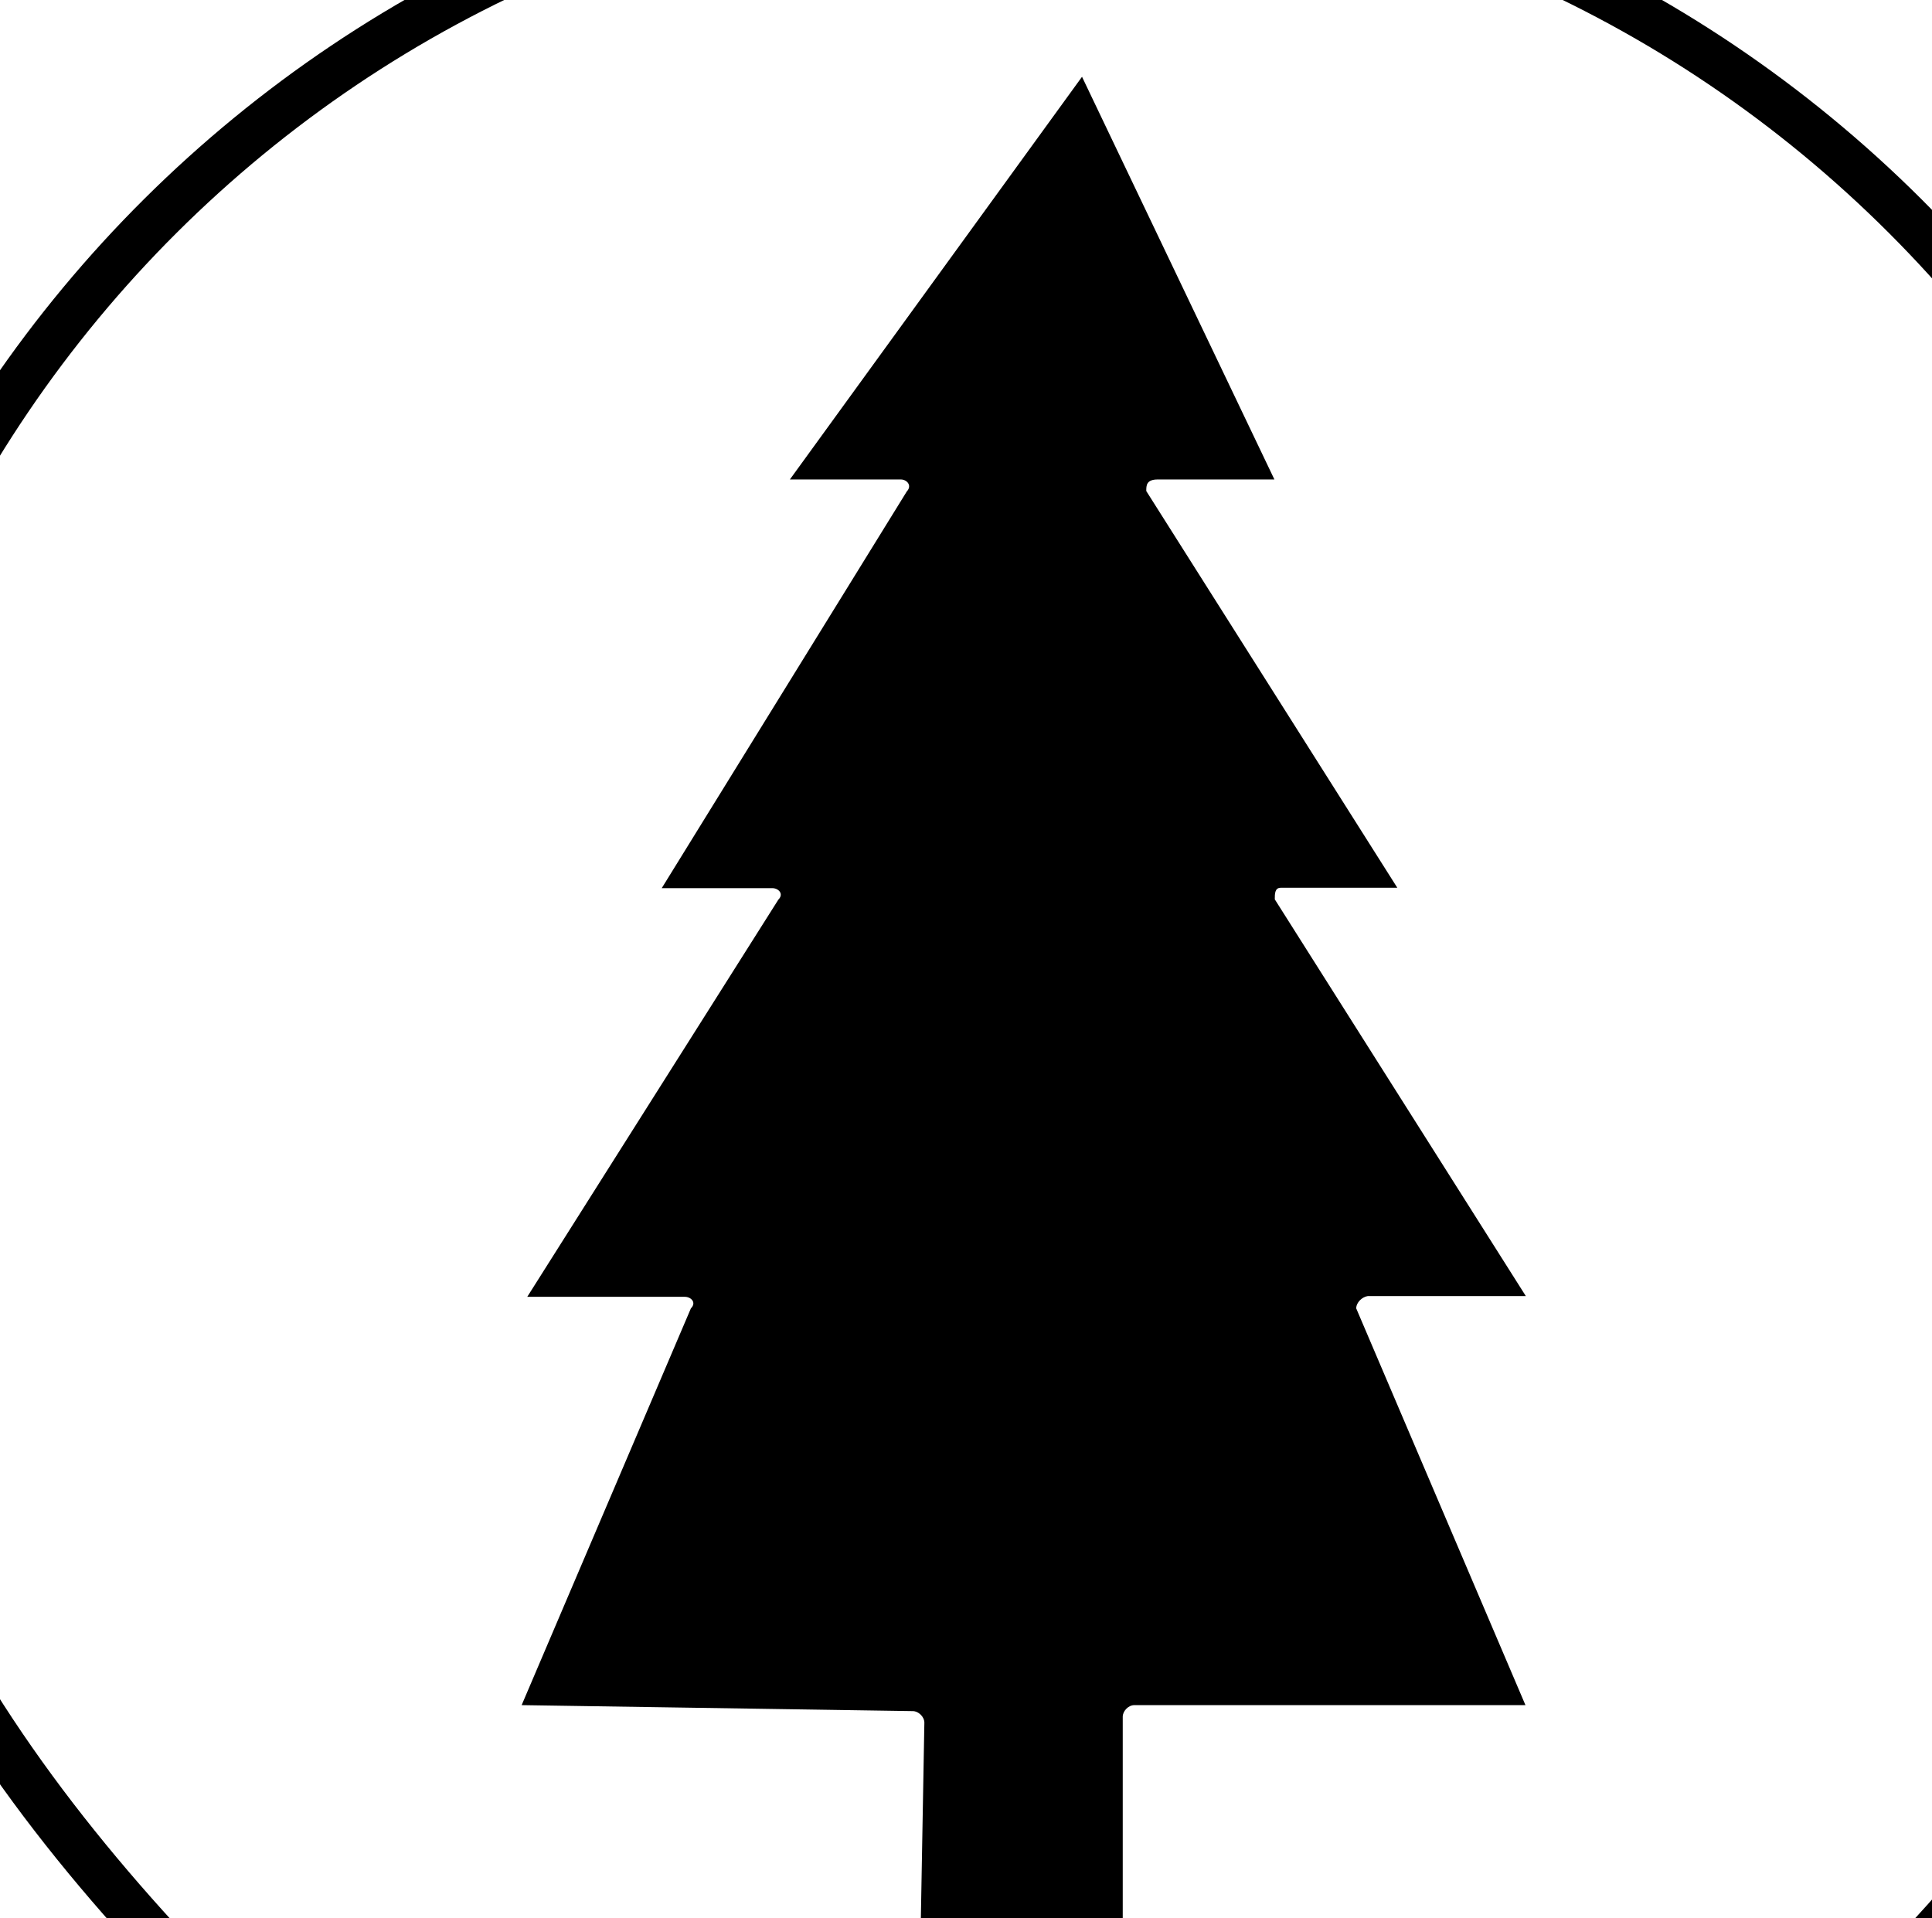 <?xml version="1.0" encoding="UTF-8" standalone="no"?>
<!-- Created with Inkscape (http://www.inkscape.org/) -->

<svg
   xmlns:dc="http://purl.org/dc/elements/1.1/"
   xmlns:cc="http://creativecommons.org/ns#"
   xmlns:rdf="http://www.w3.org/1999/02/22-rdf-syntax-ns#"
   xmlns:svg="http://www.w3.org/2000/svg"
   xmlns="http://www.w3.org/2000/svg"
   xmlns:sodipodi="http://sodipodi.sourceforge.net/DTD/sodipodi-0.dtd"
   xmlns:inkscape="http://www.inkscape.org/namespaces/inkscape"
   width="3.063mm"
   height="3.041mm"
   viewBox="0 0 3.063 3.041"
   version="1.1"
   id="svg5305"
   inkscape:version="0.92.4 (5da689c313, 2019-01-14)"
   sodipodi:docname="wilderness-2.svg">
  <defs
     id="defs5299" />
  <sodipodi:namedview
     id="base"
     pagecolor="#ffffff"
     bordercolor="#666666"
     borderopacity="1.0"
     inkscape:pageopacity="0.0"
     inkscape:pageshadow="2"
     inkscape:zoom="12.139473"
     inkscape:cx="10.423916"
     inkscape:cy="6.5731991"
     inkscape:document-units="mm"
     inkscape:current-layer="layer1"
     showgrid="false"
     inkscape:window-width="1338"
     inkscape:window-height="853"
     inkscape:window-x="32"
     inkscape:window-y="32"
     inkscape:window-maximized="0" />
  <g
     inkscape:label="Layer 1"
     inkscape:groupmode="layer"
     id="layer1"
     transform="translate(-164.776,-126.469)">
    <g
       style="fill:#000000;fill-opacity:1"
       id="g6768-4-7"
       transform="matrix(2.235,0,0,2.235,-377.626,-910.388)"
       inkscape:export-xdpi="1200.02"
       inkscape:export-ydpi="1200.02">
      <g
         id="use6766-4-0"
         transform="matrix(0.265,0,0,0.265,242.455,465.517)">
        <path
           inkscape:connector-curvature="0"
           style="stroke:none"
           d="M 1.719,-0.5 H 3.312 c 0.016,0 0.016,-0.031 0.016,-0.031 L 3.344,-1.422 c 0,-0.016 -0.016,-0.031 -0.031,-0.031 L 2.266,-1.469 2.719,-2.531 c 0.016,-0.016 0,-0.031 -0.016,-0.031 H 2.281 L 2.953,-3.625 c 0.016,-0.016 0,-0.031 -0.016,-0.031 H 2.641 l 0.656,-1.062 C 3.312,-4.734 3.297,-4.75 3.281,-4.75 H 2.984 L 3.766,-5.828 4.281,-4.75 h -0.312 c -0.031,0 -0.031,0.016 -0.031,0.031 l 0.672,1.062 h -0.312 c -0.016,0 -0.016,0.016 -0.016,0.031 l 0.672,1.062 H 4.531 C 4.516,-2.562 4.5,-2.547 4.5,-2.531 l 0.453,1.062 H 3.906 c -0.016,0 -0.031,0.016 -0.031,0.031 v 0.906 c 0,0 0.016,0.016 0.016,0.016 h 1.75 l -0.094,0.062 H 1.75 Z M 0.391,-3.125 c 0,-1.781 1.453,-3.234 3.25,-3.234 1.781,0 3.234,1.453 3.234,3.234 0,1.109 -0.484,1.938 -1.297,2.625 C 5,-0.125 4.328,0.078 3.656,0.078 c -0.75,0 -1.297,-0.188 -1.938,-0.578 C 0.938,-1.234 0.391,-2 0.391,-3.125 Z m -0.125,0 c 0,1.172 0.562,1.969 1.375,2.719 l 0.016,0.016 c 0.641,0.406 1.219,0.594 2,0.594 0.703,0 1.406,-0.219 2,-0.594 l 0.156,-0.125 C 6.578,-1.156 7,-2.125 7,-3.125 7,-4.984 5.484,-6.484 3.641,-6.484 c -1.859,0 -3.375,1.5 -3.375,3.359 z m 0,0"
           id="path13777-1-6" />
      </g>
    </g>
  </g>
</svg>
